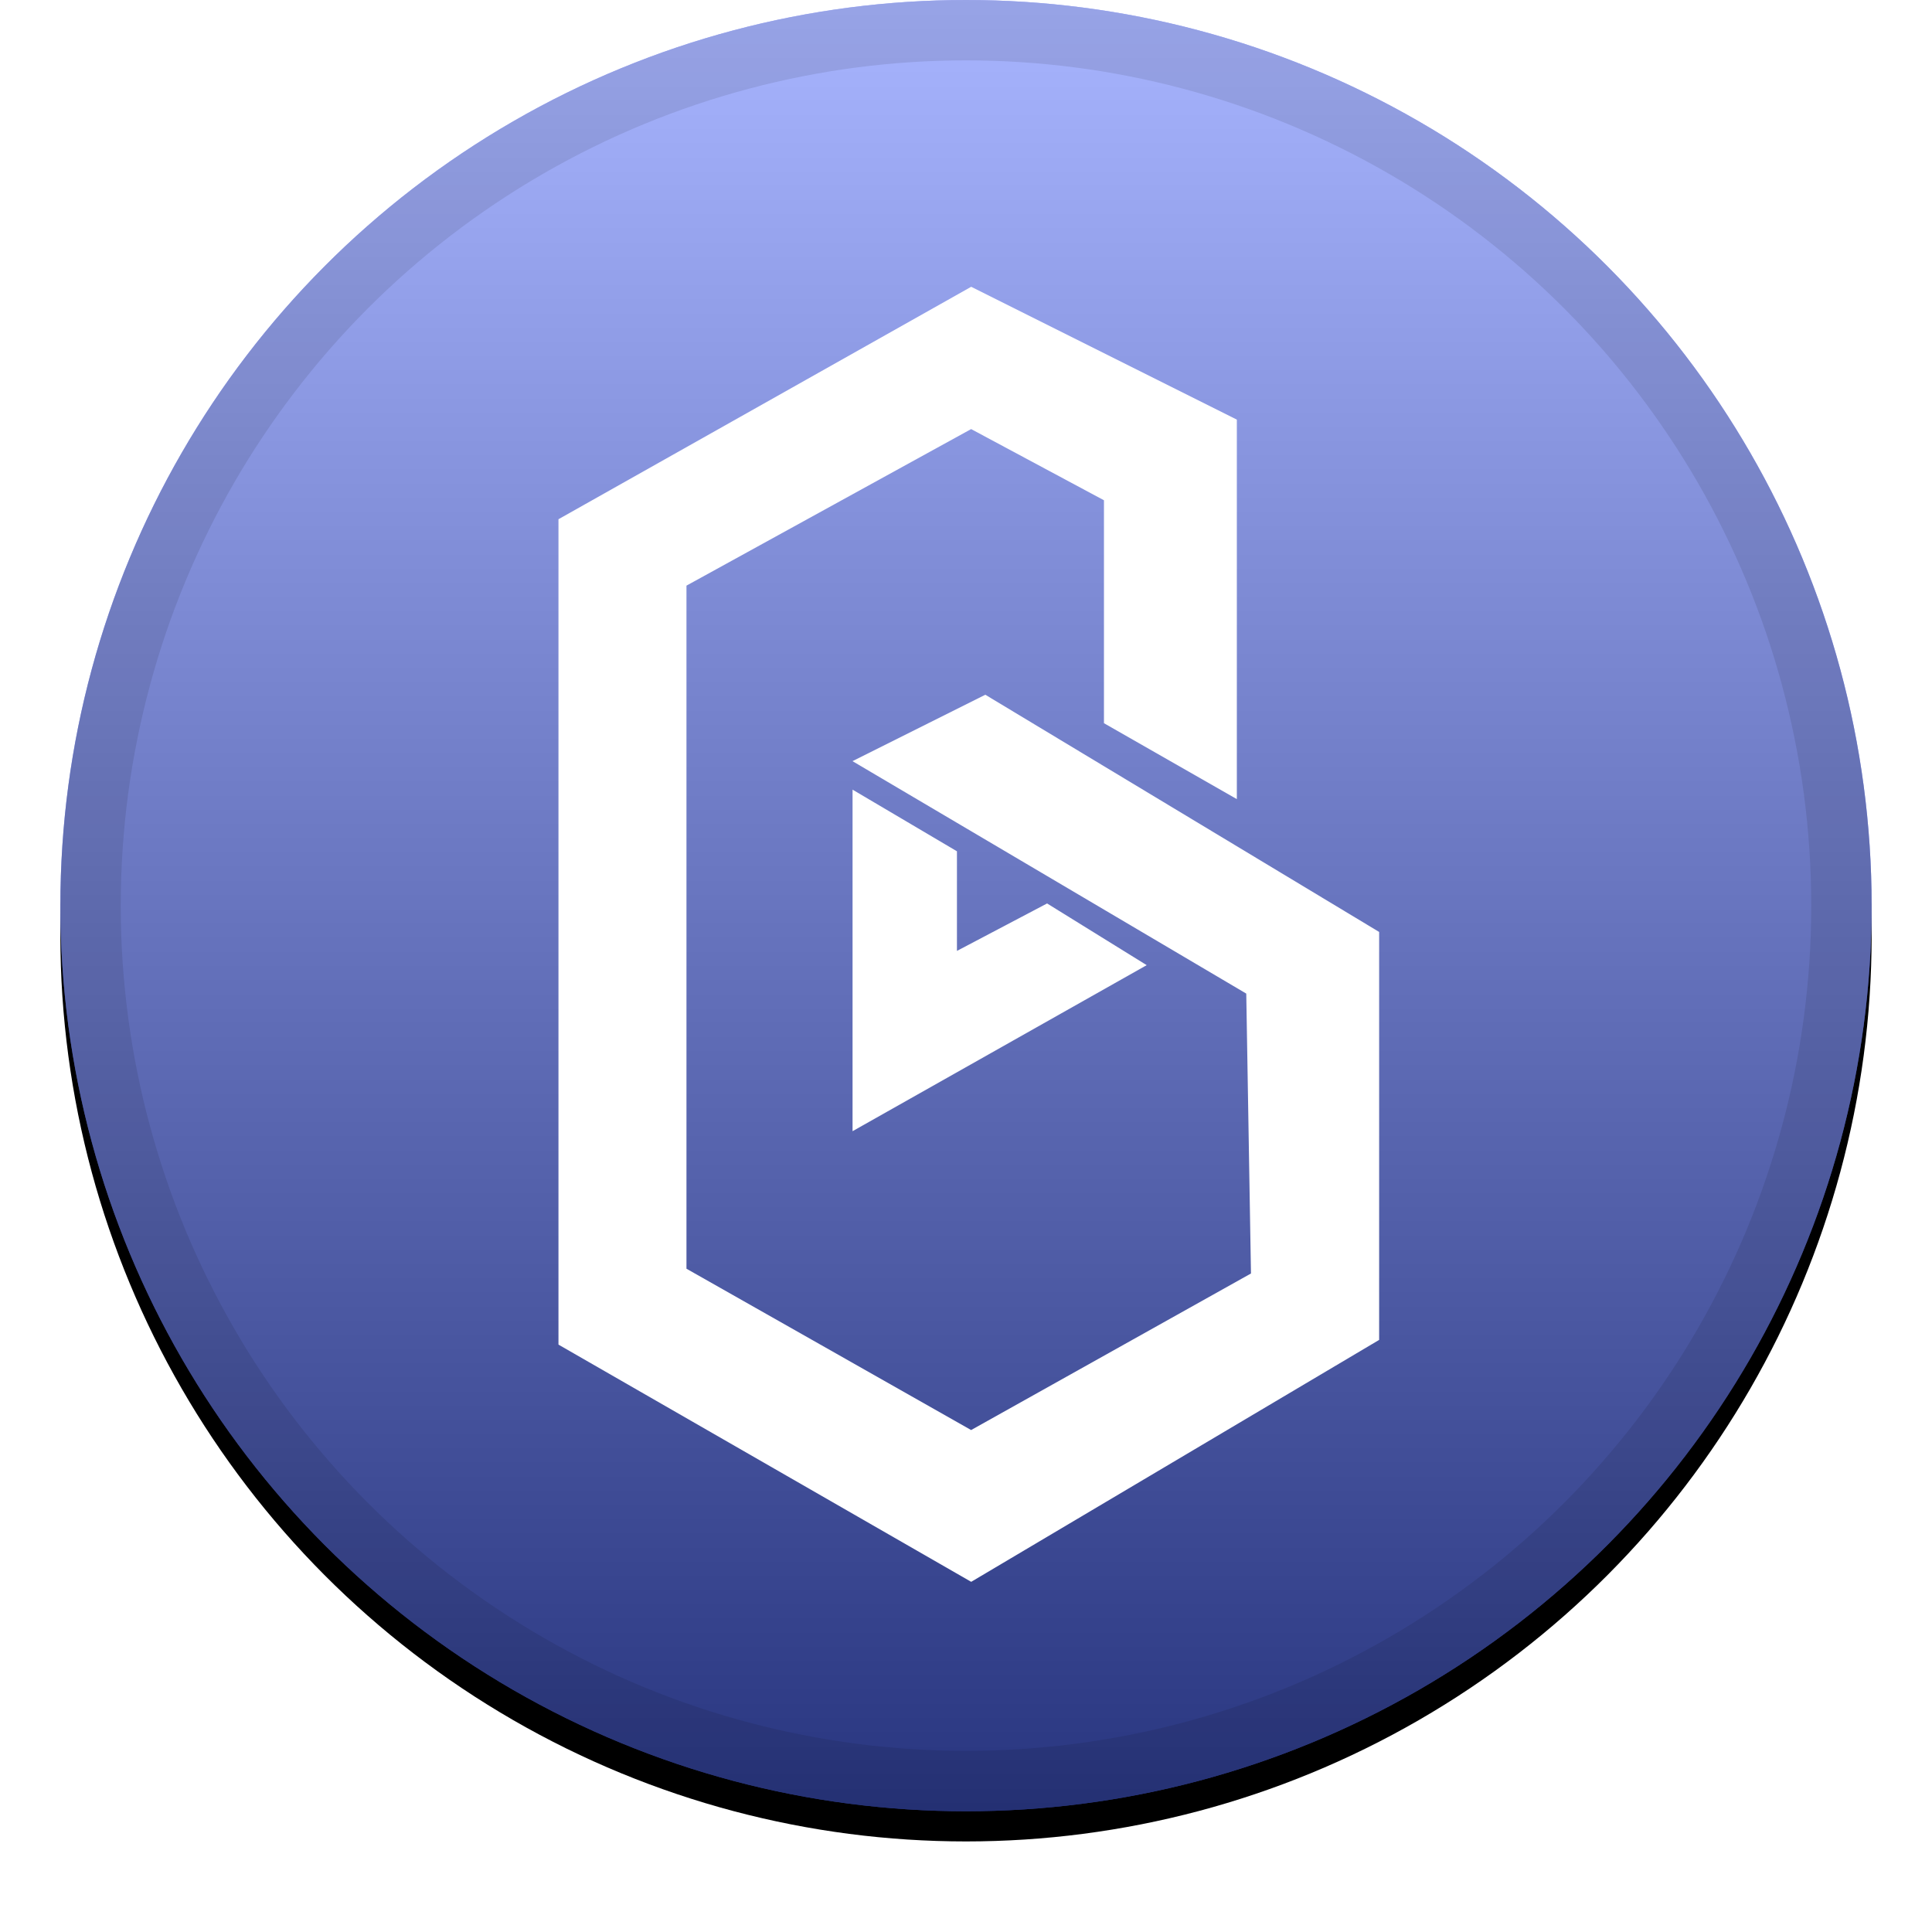 <svg xmlns:xlink="http://www.w3.org/1999/xlink" height="32" viewBox="0 0 32 32" width="32"
	xmlns="http://www.w3.org/2000/svg">
	<defs>
		<filter filterUnits="objectBoundingBox" height="111.7%" id="a" width="111.7%" x="-5.8%"
			y="-4.2%">
			<feOffset dy=".5" in="SourceAlpha" result="shadowOffsetOuter1" />
			<feGaussianBlur in="shadowOffsetOuter1" result="shadowBlurOuter1" stdDeviation=".5" />
			<feComposite in="shadowBlurOuter1" in2="SourceAlpha" operator="out"
				result="shadowBlurOuter1" />
			<feColorMatrix in="shadowBlurOuter1"
				values="0 0 0 0 0 0 0 0 0 0 0 0 0 0 0 0 0 0 0.199 0" />
		</filter>
		<filter id="d">
			<feColorMatrix in="SourceGraphic"
				values="0 0 0 0 1 0 0 0 0 1 0 0 0 0 1 0 0 0 1 0" />
		</filter>
		<filter filterUnits="objectBoundingBox" height="134.1%" id="e" width="153.6%" x="-26.8%"
			y="-17%">
			<feOffset dy=".5" in="SourceAlpha" result="shadowOffsetOuter1" />
			<feGaussianBlur in="shadowOffsetOuter1" result="shadowBlurOuter1" stdDeviation=".5" />
			<feColorMatrix in="shadowBlurOuter1"
				result="shadowMatrixOuter1" values="0 0 0 0 0 0 0 0 0 0 0 0 0 0 0 0 0 0 0.204 0" />
			<feMerge>
				<feMergeNode in="shadowMatrixOuter1" />
				<feMergeNode in="SourceGraphic" />
			</feMerge>
		</filter>
		<linearGradient id="c" x1="50%" x2="50%" y1="0%" y2="100%">
			<stop offset="0%" stop-color="#FFF" stop-opacity=".5" />
			<stop offset="100%" stop-opacity=".5" />
		</linearGradient>
		<circle cx="16" cy="15" id="b" r="15" />
	</defs>
	<g fill="none" fill-rule="evenodd">
		<use fill="#000" filter="url(#a)" xlink:href="#b" />
		<use fill="#516AFF" xlink:href="#b" />
		<use style="mix-blend-mode:soft-light" fill="url(#c)" xlink:href="#b" />
		<circle cx="16" cy="15" r="14.5" stroke="#000" stroke-linejoin="square"
			stroke-opacity=".097" />
		<g filter="url(#d)">
			<g fill="#FFF" fill-rule="nonzero" filter="url(#e)" transform="translate(9.25 4.25)">
				<path
					d="M9.036 7.229l2.2 1.257V2.2L6.836 0 0 3.85v13.671l6.836 3.929 6.757-4.007v-6.757L7.07 6.757l-2.2 1.1 6.522 3.85.078 4.636-4.635 2.593-4.715-2.672V4.95l4.715-2.593 2.2 1.179v3.693z" />
				<path d="M6.6 11l1.493-.786 1.65 1.022-4.872 2.75V8.329L6.6 9.35" />
			</g>
		</g>
	</g>
</svg>
